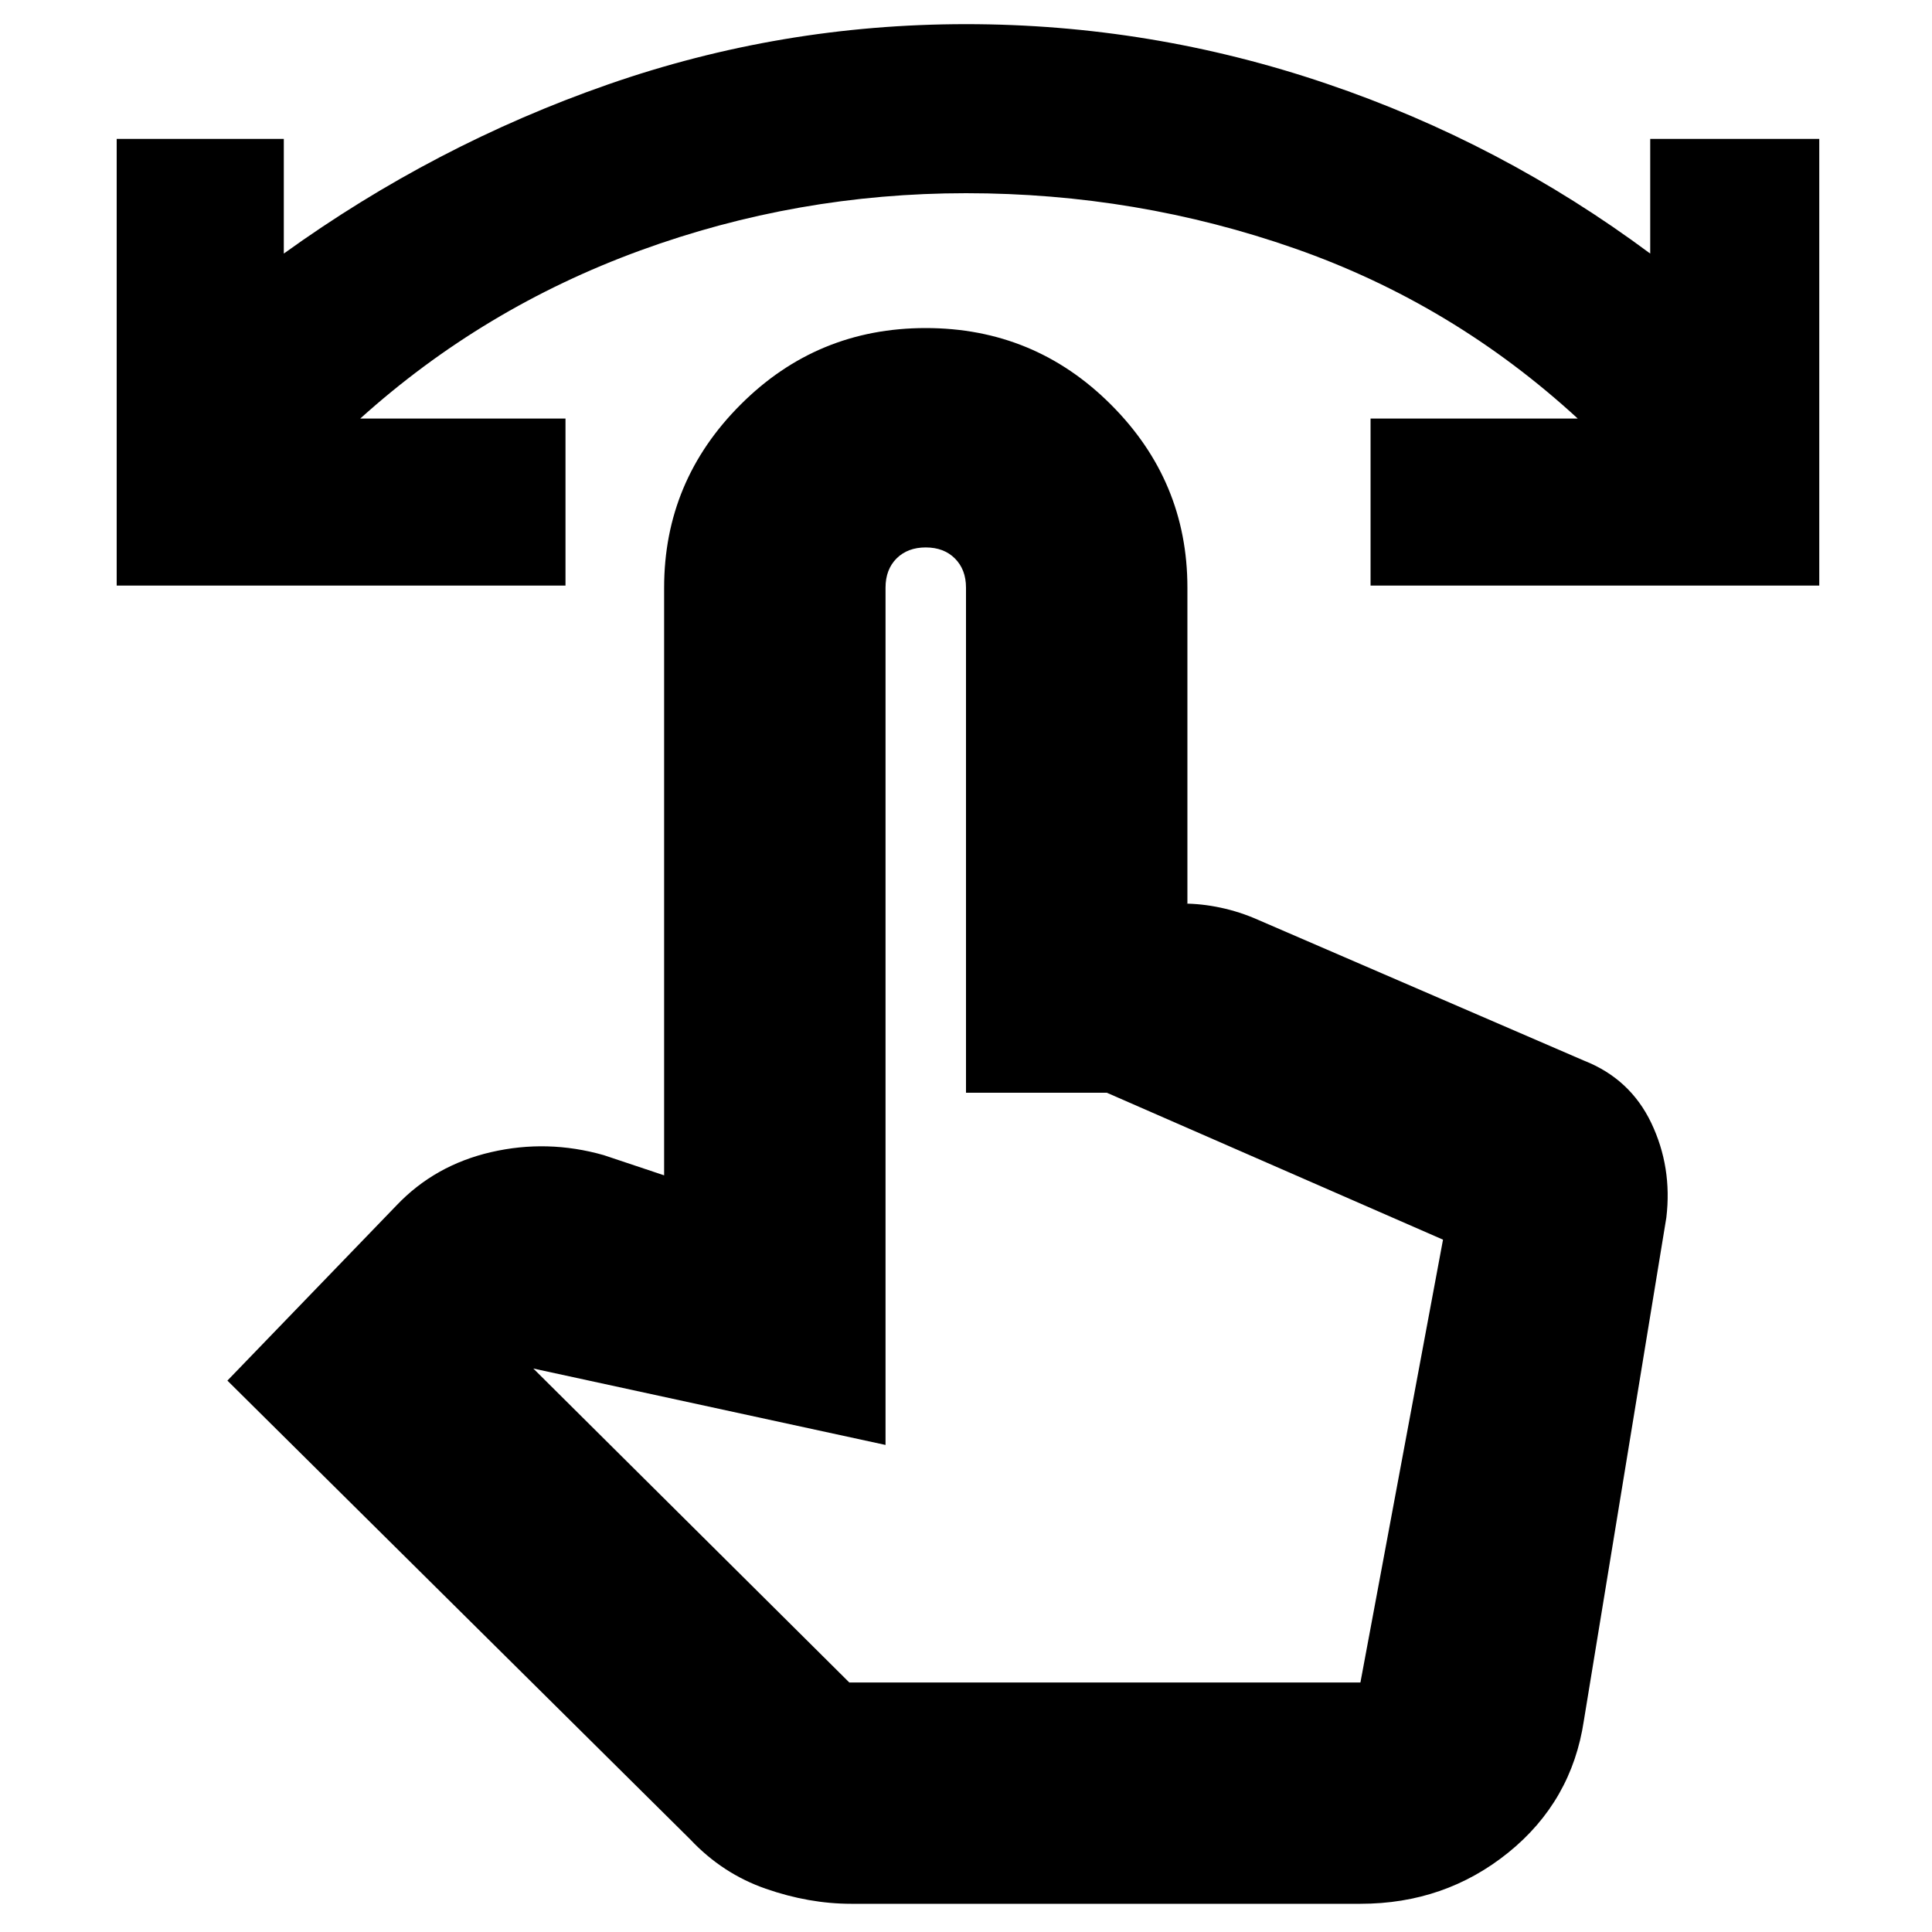<svg xmlns="http://www.w3.org/2000/svg" height="20" width="20"><path d="M1.208 6.062V1.438H2.938V2.625Q4.5 1.5 6.292 0.875Q8.083 0.25 10 0.25Q11.917 0.25 13.729 0.865Q15.542 1.479 17.083 2.625V1.438H18.833V6.062H14.188V4.333H16.333Q15.042 3.146 13.406 2.573Q11.771 2 10 2Q8.25 2 6.625 2.594Q5 3.188 3.729 4.333H5.854V6.062ZM8.812 19.708Q8.375 19.708 7.927 19.552Q7.479 19.396 7.146 19.042L2.354 14.292L4.104 12.479Q4.5 12.062 5.083 11.927Q5.667 11.792 6.25 11.958L6.875 12.167V6.083Q6.875 4.979 7.667 4.188Q8.458 3.396 9.583 3.396Q10.708 3.396 11.5 4.188Q12.292 4.979 12.292 6.083V9.354H12.25Q12.438 9.354 12.635 9.396Q12.833 9.438 13.021 9.521L16.396 10.979Q16.875 11.167 17.094 11.625Q17.312 12.083 17.25 12.604L16.396 17.812Q16.271 18.646 15.615 19.177Q14.958 19.708 14.083 19.708ZM8.792 17.417H14.083L14.938 12.833Q14.938 12.833 14.938 12.833Q14.938 12.833 14.938 12.833L11.458 11.312H10V6.083Q10 5.896 9.885 5.781Q9.771 5.667 9.583 5.667Q9.396 5.667 9.281 5.781Q9.167 5.896 9.167 6.083V14.958L5.521 14.167ZM8.792 17.417H9.167Q9.167 17.417 9.281 17.417Q9.396 17.417 9.583 17.417Q9.771 17.417 9.885 17.417Q10 17.417 10 17.417H11.479H14.083Q14.083 17.417 14.083 17.417Q14.083 17.417 14.083 17.417Z"/></svg>